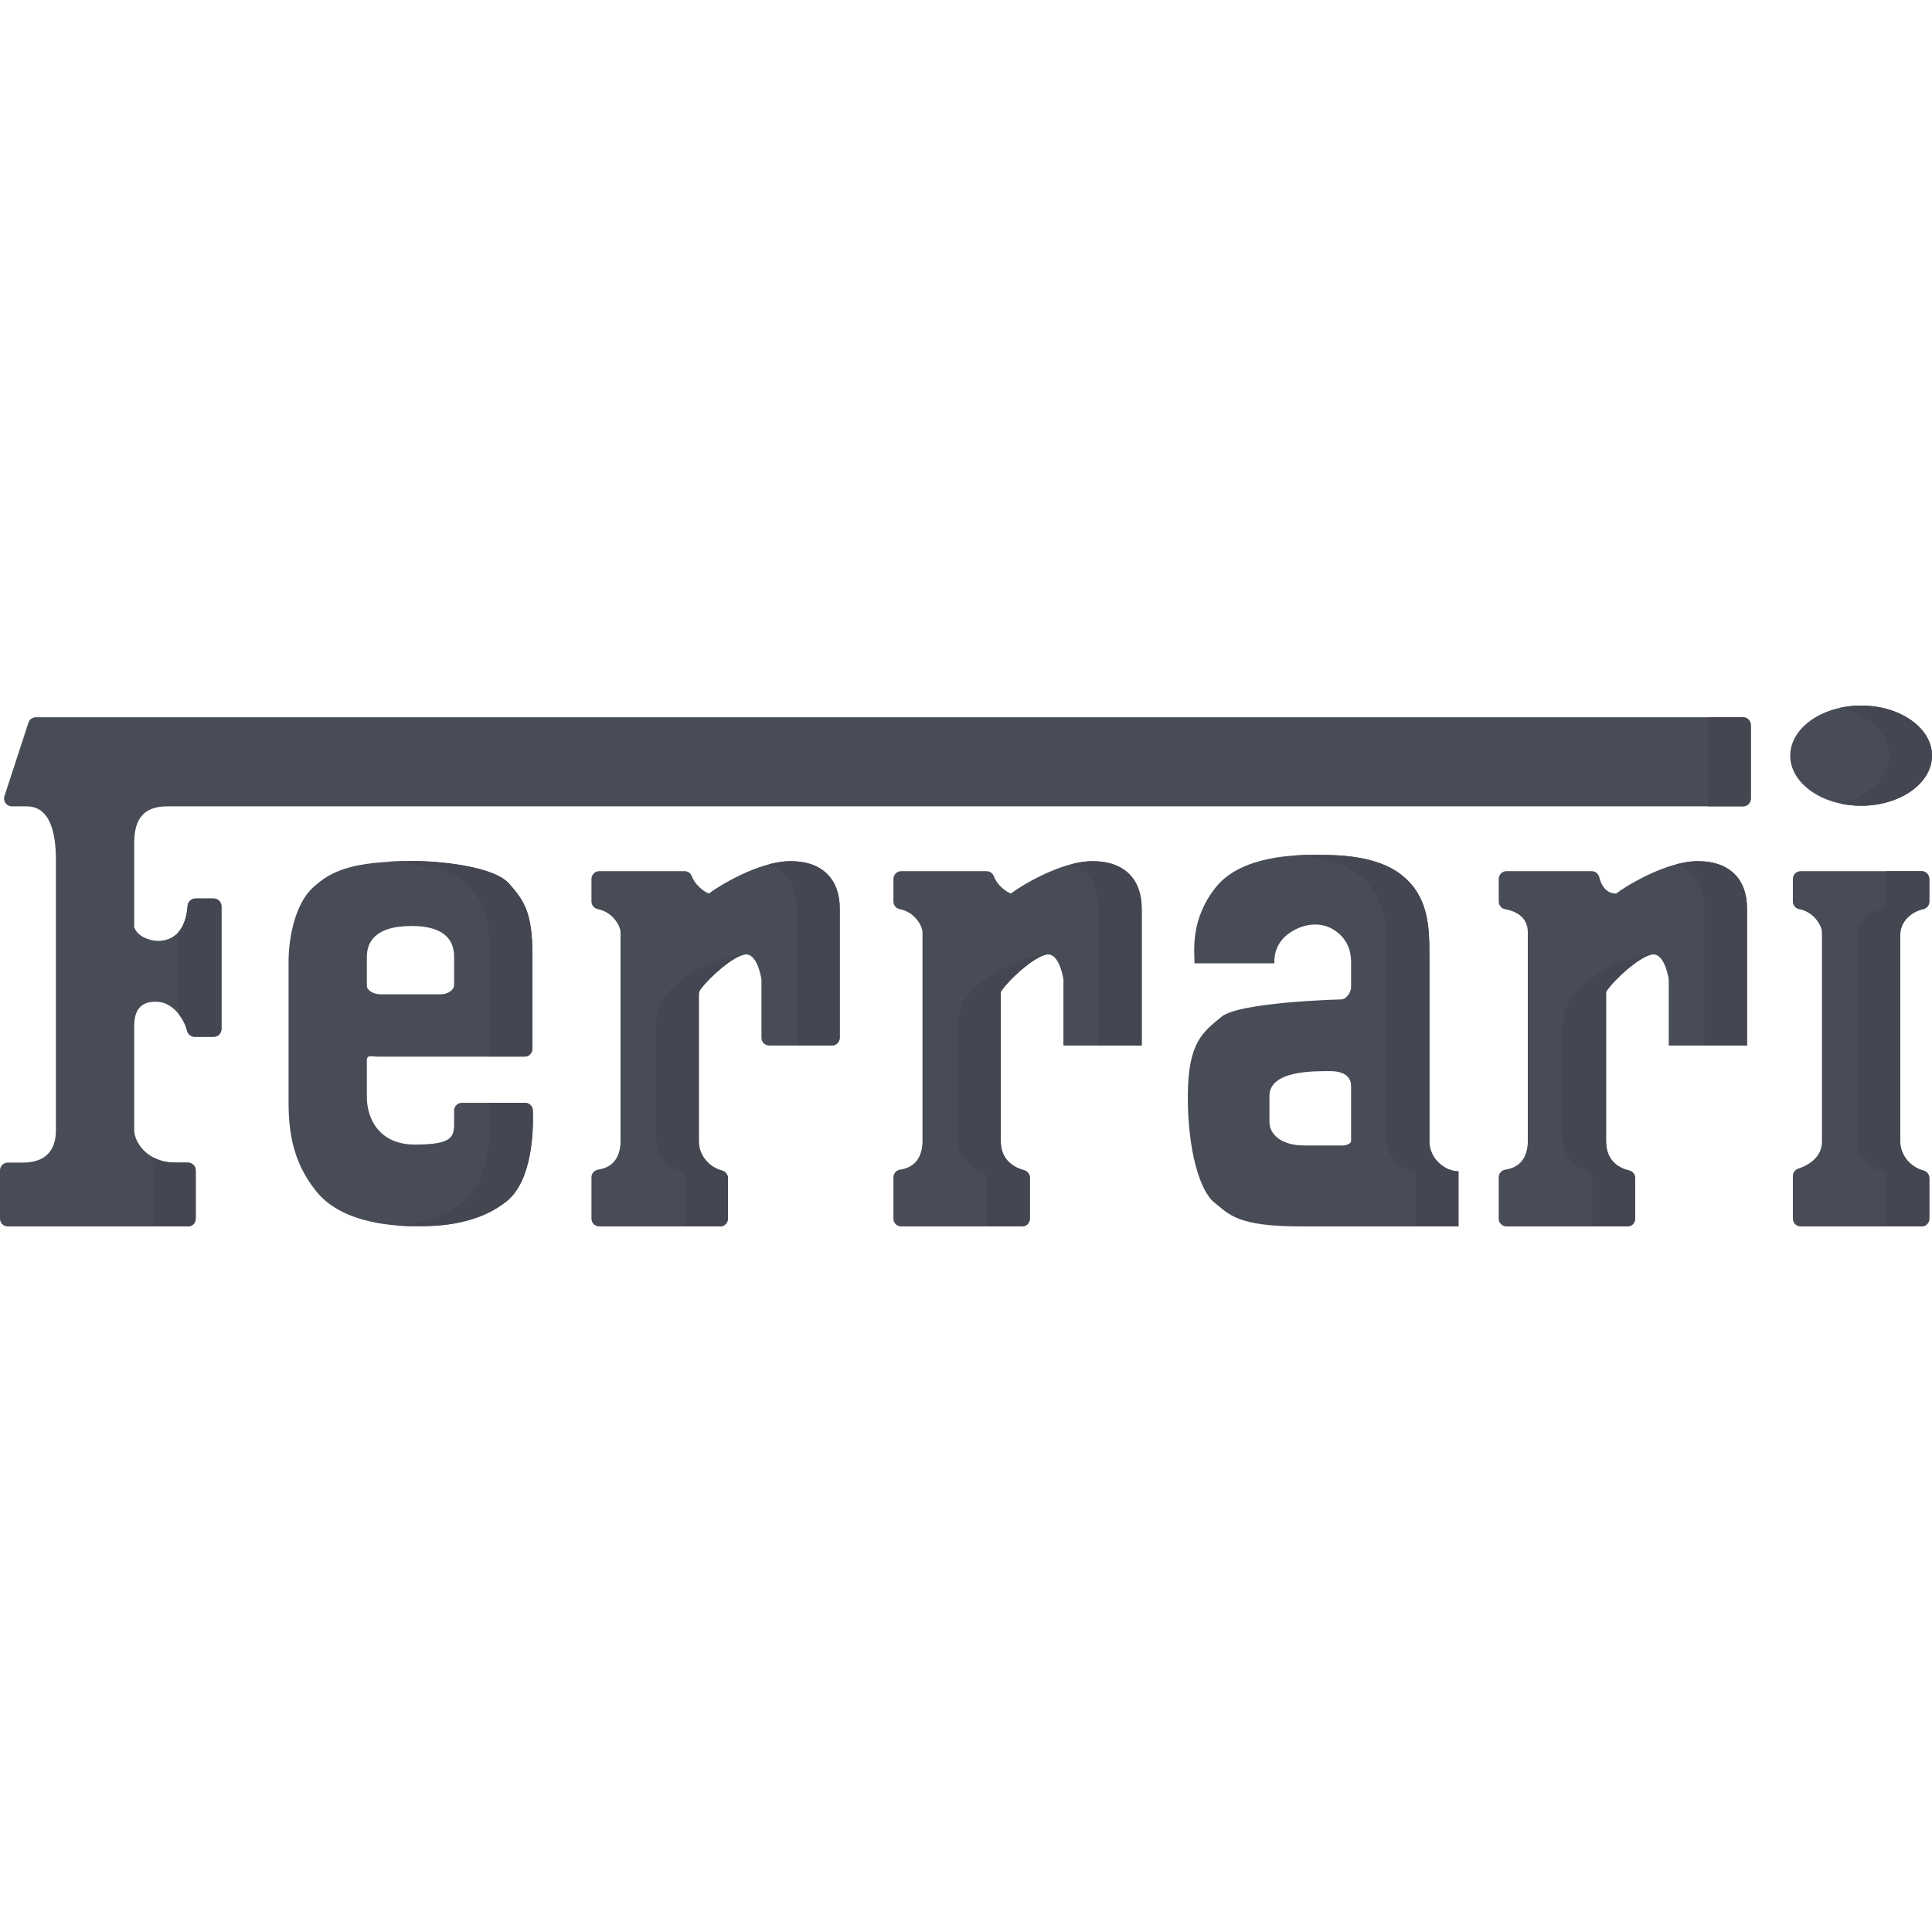 <?xml version="1.0" encoding="iso-8859-1"?>
<!-- Generator: Adobe Illustrator 19.0.0, SVG Export Plug-In . SVG Version: 6.00 Build 0)  -->
<svg version="1.1" id="Capa_1" xmlns="http://www.w3.org/2000/svg" xmlns:xlink="http://www.w3.org/1999/xlink" x="0px" y="0px"
	 viewBox="0 0 512 512" style="enable-background:new 0 0 512 512;" xml:space="preserve">
<g>
	<g>
		<path style="fill:#484C57;" d="M0,310.164c0-1.138,0.922-2.06,2.06-2.06h3.867l0,0c2.964,0,8.893-0.66,8.893-8.582l0,0v-71.303
			l0,0c0-4.292-0.297-14.525-7.707-14.525l0,0H3.137c-1.401,0-2.393-1.368-1.958-2.7l6.361-19.492
			c0.277-0.848,1.067-1.421,1.958-1.421h452.431c1.138,0,2.06,0.922,2.06,2.06v19.492c0,1.138-0.922,2.06-2.06,2.06H44.461l0,0
			c-3.853,0-8.891,0.99-8.891,9.572l0,0v22.448l0,0c0.889,2.64,4.446,3.63,6.224,3.63c1.668,0,7.242-0.289,7.932-9.302
			c0.082-1.077,0.953-1.921,2.033-1.921h4.871c1.138,0,2.06,0.922,2.06,2.06v32.521c0,1.138-0.922,2.06-2.06,2.06h-5.041
			c-0.96,0-1.774-0.663-2.002-1.597c-0.789-3.237-3.724-7.297-7.496-7.647c-3.557-0.331-6.521,0.99-6.521,6.272l0,0v27.729l0,0
			c0,2.971,3.261,8.582,10.967,8.582l0,0h3.275c1.138,0,2.06,0.922,2.06,2.06v12.799c0,1.138-0.922,2.06-2.06,2.06H2.06
			c-1.138,0-2.06-0.922-2.06-2.06V310.164z"/>
		<path style="fill:#484C57;" d="M302.564,240.764v36.314h-20.748v-17.534c0,0-0.886-6.274-3.853-6.603
			c-0.216-0.021-0.453-0.01-0.711,0.041c-3.317,0.608-10.106,6.799-12.033,9.859v39.652c0,5.223,3.915,7.026,6.171,7.634
			c0.907,0.237,1.535,1.051,1.535,1.988v10.848c0,1.138-0.922,2.06-2.06,2.06h-32.039c-1.133,0-2.06-0.927-2.06-2.06v-10.965
			c0-1.028,0.76-1.884,1.777-2.036c2.958-0.441,5.679-2.182,5.929-7.138v-55.785c0-0.824-0.587-2.4-1.854-3.76
			c-0.988-1.068-2.39-2.01-4.24-2.364c-0.947-0.181-1.611-1.043-1.611-2.007v-5.982c0-1.138,0.922-2.06,2.06-2.06h22.633
			c0.897,0,1.652,0.594,1.962,1.437c0.772,2.1,3.011,3.958,4.467,4.497c2.081-1.648,13.042-8.581,21.634-8.581
			C298.124,228.216,302.564,233.171,302.564,240.764z"/>
		<path style="fill:#484C57;" d="M511.289,232.924v6.006c0,0.968-0.68,1.803-1.638,2.009c-3.235,0.69-6.068,3.358-6.068,6.758
			v54.795c0,3.946,3.039,6.933,6.14,7.716c0.917,0.237,1.566,1.051,1.566,1.999v10.755c0,1.138-0.922,2.06-2.06,2.06H477.19
			c-1.138,0-2.06-0.922-2.06-2.06V311.66c0-0.89,0.567-1.674,1.412-1.953c0.664-0.219,1.493-0.548,2.327-1.023
			c1.896-1.071,3.822-2.884,3.966-5.862v-55.784c0-0.824-0.587-2.4-1.854-3.76c-0.988-1.068-2.39-2.01-4.24-2.364
			c-0.947-0.181-1.611-1.043-1.611-2.007v-5.982c0-1.138,0.922-2.06,2.06-2.06h32.039
			C510.367,230.864,511.289,231.787,511.289,232.924z"/>
		<path style="fill:#484C57;" d="M222.54,240.764v34.254c0,1.138-0.922,2.06-2.06,2.06h-16.627c-1.138,0-2.06-0.922-2.06-2.06
			v-15.473c0,0-0.886-6.274-3.853-6.603c-0.206-0.021-0.443-0.01-0.701,0.041c-3.131,0.562-9.335,6.077-11.653,9.284
			c-0.255,0.353-0.389,0.774-0.389,1.209v39.017c0,2.318,1.04,4.296,2.524,5.697c1.052,0.993,2.321,1.697,3.606,2.021
			c0.922,0.234,1.576,1.045,1.576,1.996v10.755c0,1.138-0.922,2.06-2.06,2.06h-32.039c-1.138,0-2.06-0.922-2.06-2.06v-10.965
			c0-1.028,0.76-1.884,1.778-2.036c1.185-0.176,2.33-0.561,3.301-1.277c1.442-1.071,2.472-2.884,2.627-5.862v-55.784
			c0-0.824-0.598-2.4-1.854-3.76c-0.983-1.054-2.355-1.984-4.165-2.35c-0.972-0.196-1.686-1.029-1.686-2.021v-5.982
			c0-1.138,0.922-2.06,2.06-2.06h22.624c0.897,0,1.651,0.593,1.961,1.435c0.774,2.101,3.02,3.959,4.476,4.498
			c2.071-1.648,13.042-8.581,21.634-8.581C218.089,228.216,222.54,233.171,222.54,240.764z"/>
		<path style="fill:#484C57;" d="M462.984,240.764v36.314h-20.748v-17.534c0,0-0.896-6.274-3.853-6.603
			c-0.237-0.031-0.515-0.01-0.814,0.062c-0.01-0.01-0.021,0-0.031,0c-3.379,0.752-10.003,6.82-11.909,9.838v39.652
			c0,2.73,0.958,4.523,2.194,5.697c1.236,1.174,2.751,1.731,3.884,1.988c0.948,0.227,1.628,1.04,1.628,2.019v10.765
			c0,1.133-0.917,2.06-2.06,2.06h-32.039c-1.133,0-2.06-0.927-2.06-2.06V311.99c0-1.02,0.762-1.875,1.782-2.029
			c2.957-0.443,5.676-2.184,5.924-7.139v-55.784c0-2.184-0.948-3.606-2.163-4.533c-1.236-0.927-2.74-1.36-3.873-1.566
			c-0.968-0.175-1.669-1.04-1.669-2.029v-5.985c0-1.143,0.927-2.06,2.06-2.06h22.571c0.958,0,1.782,0.659,2.009,1.586
			c0.422,1.762,1.556,4.347,4.481,4.347c2.081-1.648,13.042-8.581,21.644-8.581C458.534,228.216,462.984,233.171,462.984,240.764z"
			/>
		<path style="fill:#484C57;" d="M122.4,292.258c-1.138,0-2.06,0.922-2.06,2.06v1.248v2.139c0,3.63-0.592,5.618-10.374,5.618
			s-12.745-7.262-12.745-12.545v-6.782v-2.963c0-1.65,1.186-0.998,3.261-0.998h38.546c1.138,0,2.06-0.922,2.06-2.06v-25l0,0
			c0-10.893-2.075-14.195-6.224-18.815c-4.15-4.622-18.673-5.942-25.194-5.942c-16.598,0-21.934,2.641-26.675,6.932
			c-4.743,4.292-6.521,13.204-6.521,19.807l0,0v37.302l0,0c0,9.903,2.121,16.98,7.414,23.543c7.373,9.141,22.819,9.139,26.376,9.139
			c3.556,0,15.413,0.331,24.008-6.602c6.908-5.571,7.115-19.034,6.931-24.103c-0.04-1.105-0.953-1.976-2.059-1.976L122.4,292.258z
			 M97.22,253.624c0-3.289,1.482-8.224,11.856-8.224s11.263,5.346,11.263,8.224l0,0v7.402l0,0c0,1.233-1.482,2.467-3.556,2.467l0,0
			h-16.007l0,0c-1.779,0-3.556-1.028-3.556-2.262l0,0L97.22,253.624L97.22,253.624L97.22,253.624z"/>
		<path style="fill:#484C57;" d="M378.803,302.491v-49.516l0,0c0-7.592-0.296-15.515-7.41-21.127
			c-7.113-5.611-18.674-5.282-23.119-5.282s-19.265,0-26.084,8.582c-6.817,8.583-5.631,16.835-5.631,20.136l0,0h21.188
			c0,0-0.439-3.526,2.228-6.497c2.685-2.99,9.782-6.272,15.264-0.99c2.021,1.947,2.815,4.457,2.815,7.263v6.496l0,0
			c0,1.321-1.186,3.301-2.667,3.301c0,0-26.973,0.661-31.715,4.622c-4.743,3.961-8.892,6.601-8.892,21.127
			c0,14.525,3.26,25.172,7.113,28.144c3.853,2.971,5.631,6.272,23.119,6.272h41.496v-14.608l0,0
			C382.952,310.414,378.803,307.113,378.803,302.491L378.803,302.491L378.803,302.491L378.803,302.491z M358.054,302.479
			c0,0.451-1.186,1.084-2.075,1.084l0,0h-10.226l0,0c-7.262,0-9.337-3.795-9.337-6.144l0,0v-6.957l0,0
			c0-6.777,11.56-6.595,16.154-6.595s5.483,2.349,5.483,3.885l0,0V302.479L358.054,302.479L358.054,302.479z"/>
		<path style="fill:#484C57;" d="M493.214,213.529c10.375,0,18.786-5.944,18.786-13.275c0-7.332-8.41-13.276-18.786-13.276
			c-10.375,0-18.786,5.944-18.786,13.276C474.427,207.585,482.839,213.529,493.214,213.529L493.214,213.529L493.214,213.529
			L493.214,213.529z"/>
	</g>
	<g>
		<path style="fill:#444752;" d="M51.87,310.167v12.795c0,1.133-0.917,2.06-2.06,2.06h-9.272v-18.327
			c1.576,0.855,3.564,1.411,5.996,1.411h3.276C50.953,308.107,51.87,309.023,51.87,310.167z"/>
		<path style="fill:#444752;" d="M47.356,246.936v21.811c1.097,1.377,1.882,2.994,2.233,4.443c0.224,0.924,1.044,1.571,1.994,1.571
			h5.044c1.138,0,2.06-0.922,2.06-2.06v-32.521c0-1.138-0.922-2.06-2.06-2.06H51.78c-1.065,0-1.972,0.812-2.051,1.874
			C49.475,243.396,48.528,245.558,47.356,246.936z"/>
		<path style="fill:#444752;" d="M452.657,190.081v23.613h9.272c1.138,0,2.06-0.922,2.06-2.06v-19.492c0-1.138-0.922-2.06-2.06-2.06
			H452.657z"/>
		<path style="fill:#444752;" d="M289.526,228.218c-1.854,0-3.819,0.335-5.781,0.858c4.949,1.725,7.491,5.949,7.491,11.686v36.312
			h11.332v-36.312C302.567,233.169,298.122,228.218,289.526,228.218z"/>
		<path style="fill:#444752;" d="M503.583,247.697v54.795c0,3.946,3.039,6.933,6.14,7.716c0.917,0.237,1.566,1.051,1.566,1.999
			v10.755c0,1.133-0.917,2.06-2.06,2.06h-9.272v-14.608c-3.554,0-7.706-3.297-7.706-7.922v-54.795c0-3.4,2.833-6.068,6.068-6.758
			c0.958-0.206,1.638-1.04,1.638-2.009v-8.066h9.272c1.143,0,2.06,0.917,2.06,2.06v6.006c0,0.968-0.68,1.803-1.638,2.009
			C506.416,241.629,503.583,244.297,503.583,247.697z"/>
		<path style="fill:#444752;" d="M185.585,262.266c-0.255,0.353-0.389,0.774-0.389,1.209v39.017c0,2.318,1.04,4.296,2.524,5.697
			c1.052,0.993,2.321,1.697,3.606,2.021c0.922,0.234,1.576,1.045,1.576,1.996v10.755c0,1.138-0.922,2.06-2.06,2.06h-9.272v-14.608
			c-3.554,0-7.706-3.297-7.706-7.922v-31.426c0-11.804,18.405-17.877,23.416-18.136c-0.021,0.01-0.031,0.031-0.041,0.052
			C194.108,253.544,187.903,259.059,185.585,262.266z"/>
		<path style="fill:#444752;" d="M265.22,262.84v39.652c0,5.223,3.915,7.026,6.171,7.634c0.907,0.237,1.535,1.051,1.535,1.988
			v10.848c0,1.138-0.922,2.06-2.06,2.06h-9.282v-12.815c0-0.951-0.654-1.763-1.576-1.996c-3.099-0.785-6.13-3.766-6.13-7.718
			v-31.431c0-11.796,18.399-17.874,23.416-18.131c-0.021,0.01-0.031,0.031-0.041,0.052
			C273.935,253.589,267.147,259.781,265.22,262.84z"/>
		<path style="fill:#444752;" d="M437.662,252.93c-0.021,0.01-0.031,0.031-0.041,0.052c-0.021,0-0.031,0.01-0.052,0.021
			c-0.01-0.01-0.021,0-0.031,0c-3.379,0.752-10.003,6.82-11.909,9.838v39.652c0,2.73,0.958,4.523,2.194,5.697
			c1.236,1.174,2.751,1.731,3.884,1.988c0.948,0.227,1.628,1.04,1.628,2.019v10.765c0,1.133-0.917,2.06-2.06,2.06h-9.323v-12.815
			c0-0.948-0.659-1.762-1.576-1.999c-3.101-0.783-6.13-3.76-6.13-7.716v-31.431C414.246,259.266,432.645,253.188,437.662,252.93z"/>
		<path style="fill:#444752;" d="M209.498,228.218c-1.854,0-3.819,0.335-5.781,0.858c4.949,1.725,7.491,5.949,7.491,11.686v36.312
			h9.272c1.138,0,2.06-0.922,2.06-2.06v-34.251C222.54,233.169,218.093,228.218,209.498,228.218z"/>
		<path style="fill:#444752;" d="M449.939,228.218c-1.854,0-3.819,0.335-5.781,0.858c4.949,1.725,7.491,5.949,7.491,11.686v36.312
			h11.332v-36.312C462.981,233.169,458.535,228.218,449.939,228.218z"/>
		<path style="fill:#444752;" d="M123.531,234.105c4.15,4.62,6.224,7.922,6.224,18.815v27.061h9.272c1.138,0,2.06-0.922,2.06-2.06
			v-25c0-10.893-2.075-14.195-6.224-18.815c-4.15-4.622-18.673-5.942-25.194-5.942c-2.456,0-4.661,0.06-6.658,0.172
			C110.205,228.816,120.204,230.397,123.531,234.105z"/>
		<path style="fill:#444752;" d="M139.142,292.257h-9.387c0,0,1.779,19.148-6.818,26.08c-5.664,4.568-12.731,5.976-17.919,6.41
			c2.373,0.192,4.262,0.193,5.243,0.193c3.556,0,15.413,0.33,24.008-6.602c6.908-5.571,7.115-19.034,6.931-24.104
			C141.162,293.128,140.249,292.257,139.142,292.257z"/>
		<path style="fill:#444752;" d="M378.803,302.491v-49.516c0-7.592-0.296-15.515-7.41-21.127
			c-7.113-5.611-18.674-5.282-23.119-5.282c-1.096,0-2.824,0-4.904,0.129c5.265,0.32,11.958,1.419,16.692,5.152
			c7.114,5.612,7.41,13.535,7.41,21.127v49.516c0,4.621,4.15,7.922,7.707,7.922v14.608h11.332v-14.608
			C382.952,310.414,378.803,307.113,378.803,302.491z"/>
		<path style="fill:#444752;" d="M493.214,186.978c-1.975,0-3.878,0.217-5.666,0.618c7.606,1.698,13.12,6.722,13.12,12.658
			c0,5.935-5.515,10.959-13.12,12.658c1.788,0.4,3.691,0.617,5.666,0.617c10.376,0,18.786-5.944,18.786-13.275
			C512,192.922,503.59,186.978,493.214,186.978z"/>
	</g>
</g>
<g>
</g>
<g>
</g>
<g>
</g>
<g>
</g>
<g>
</g>
<g>
</g>
<g>
</g>
<g>
</g>
<g>
</g>
<g>
</g>
<g>
</g>
<g>
</g>
<g>
</g>
<g>
</g>
<g>
</g>
</svg>
